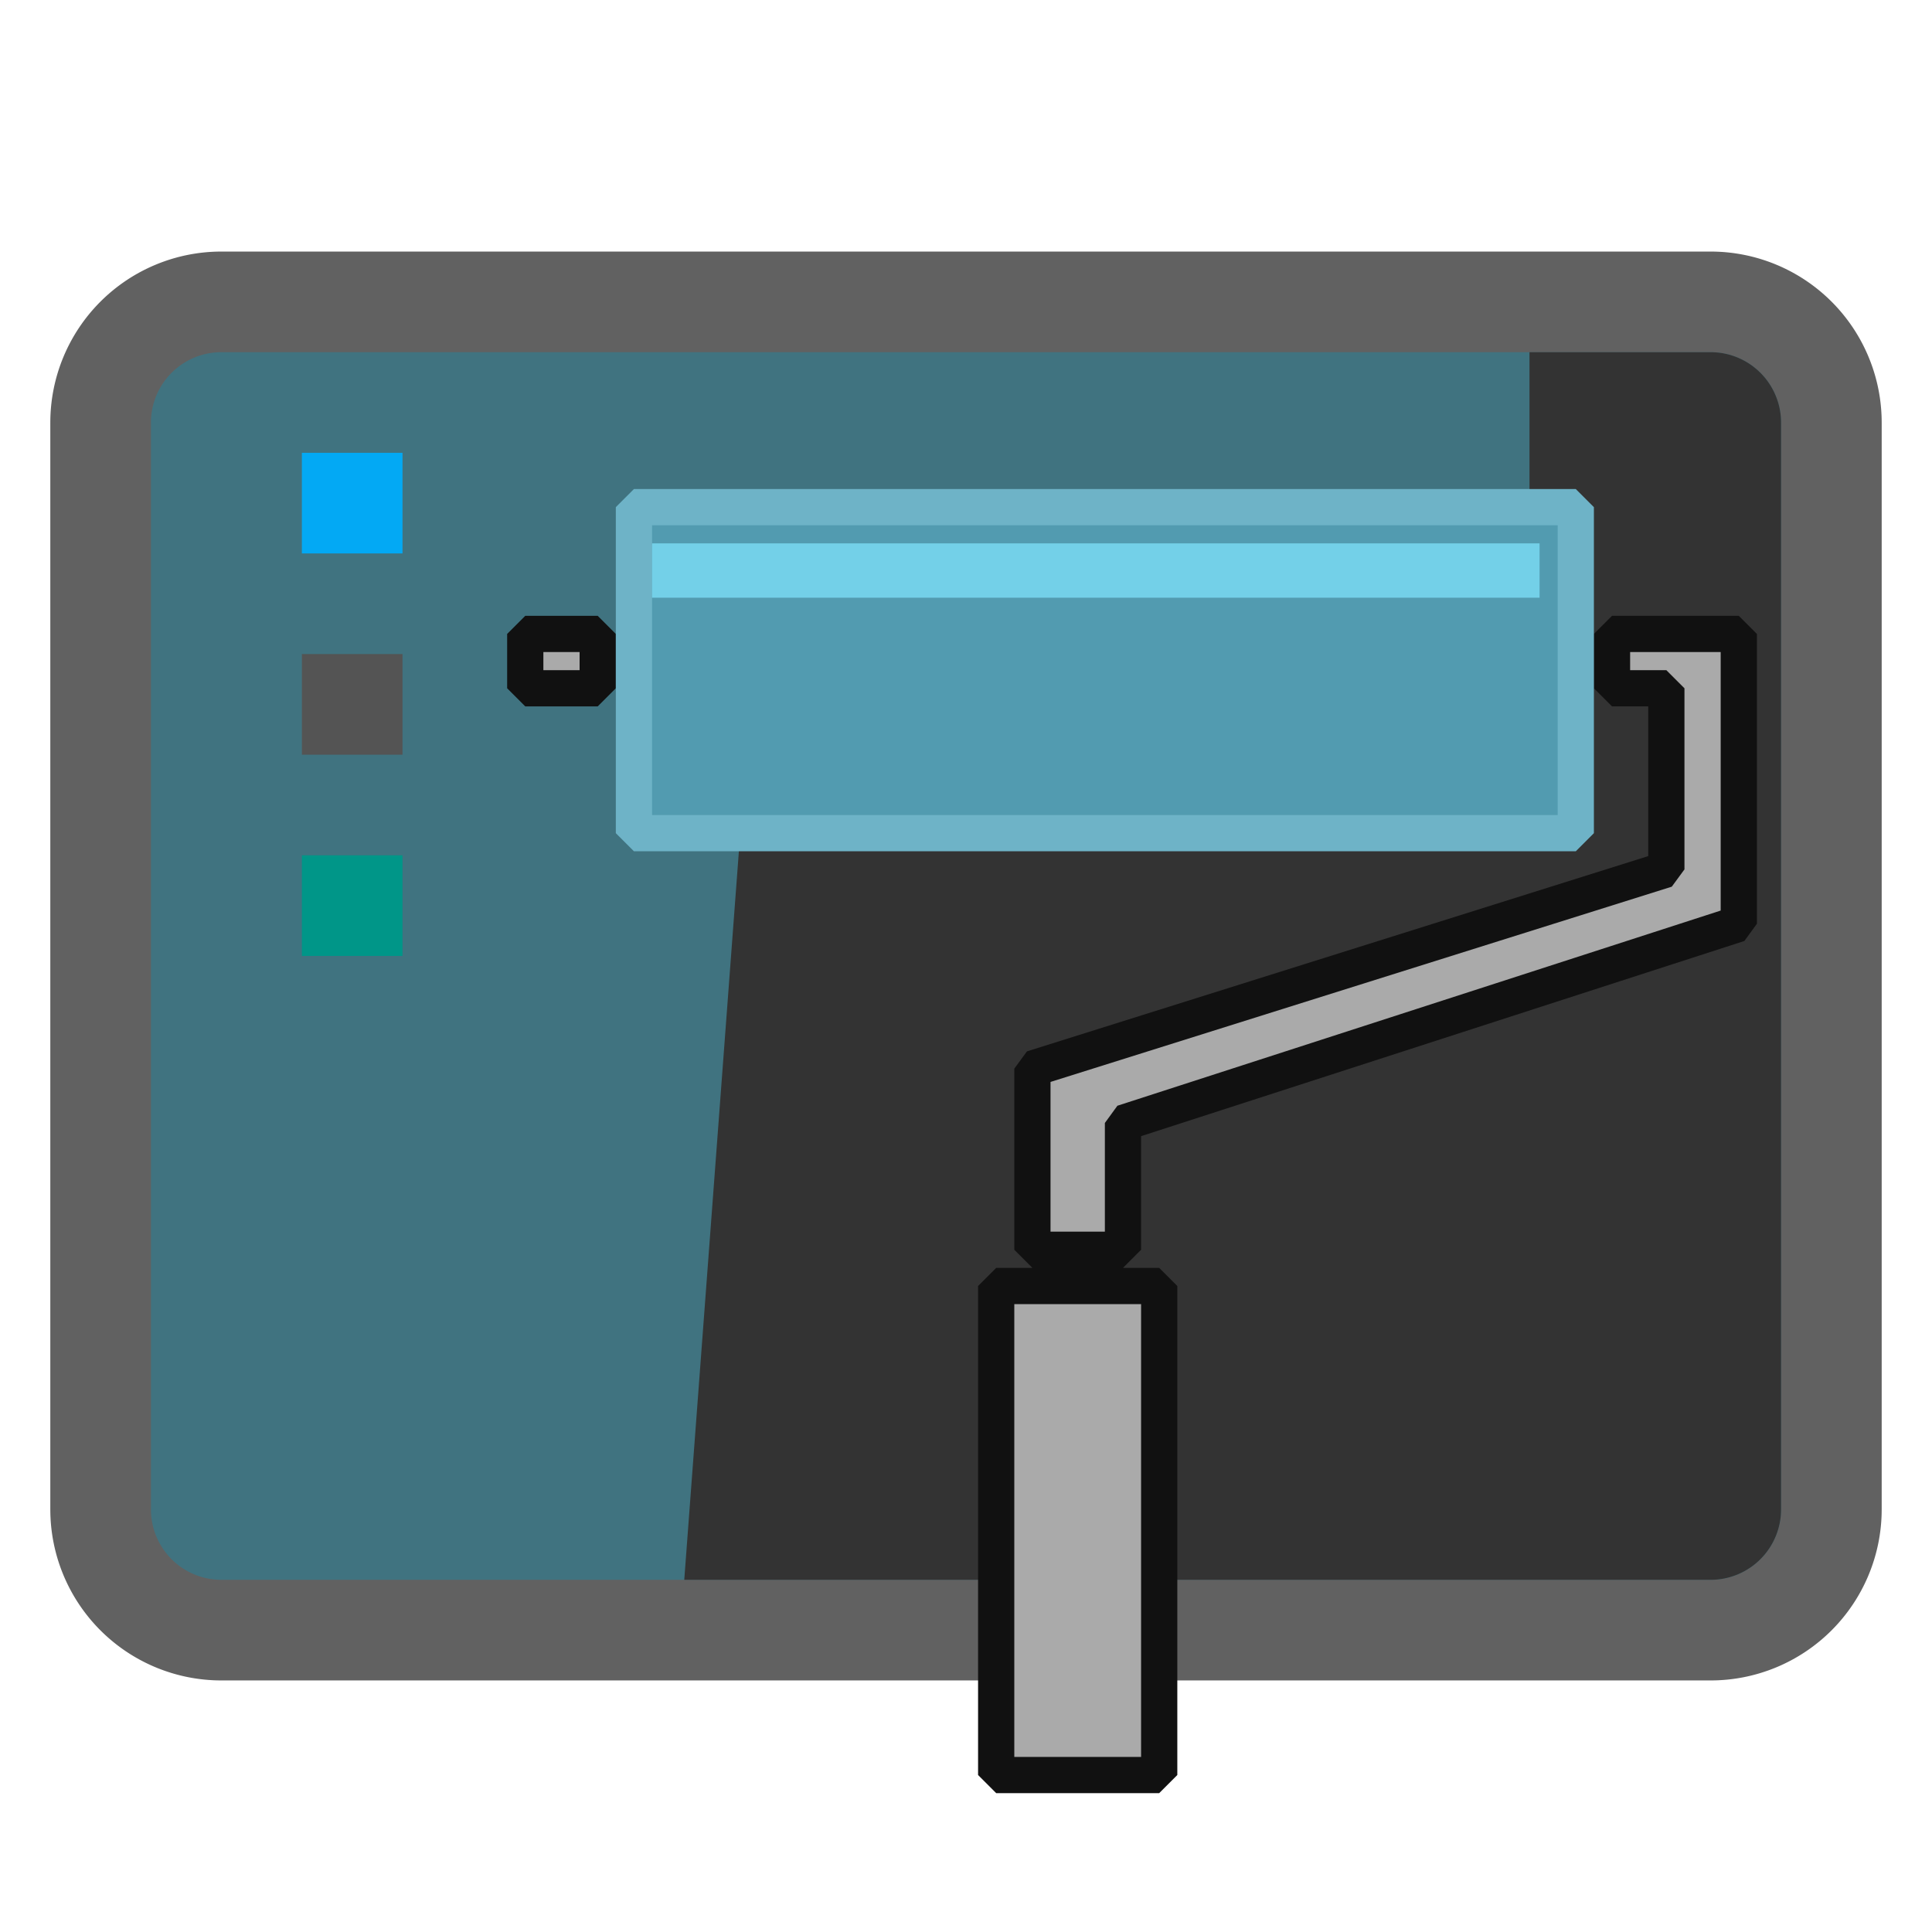 <?xml version="1.0" encoding="UTF-8"?>
<svg xmlns="http://www.w3.org/2000/svg" version="1.1" height="64px" width="64px" viewBox="0 0 192 192">
  <path style="fill:#407380;stroke:#616161;stroke-width:10;" d="m 22,30 148,0 a 12 12 0 0 1 12,12  l 0,108 a 12,12 0 0 1 -12,12 l -148,0 a 12,12 0 0 1 -12,-12 l 0,-108 a 12,12 0 0 1 12,-12 z"/>
  <path style="fill:#333333;stroke:none;" d="m 152,35 18,0 a 7 7 0 0 1 7,7  l 0,108 a 7,7 0 0 1 -7,7 l -102,0 6,-80 78,0 z"/>
  <rect style="fill:#03A9F4" width="10" height="10" x="30" y="45"/>
  <rect style="fill:#545454" width="10" height="10" x="30" y="65"/>
  <rect style="fill:#009688" width="10" height="10" x="30" y="85"/>
  <g transform="scale(1.8)">
  <path style="fill:#aaaaaa;stroke:#111111;stroke-width:2;stroke-linejoin:bevel" d="m 55,71 9,0 0,27 -9,0 z m 34,-36 7,0 0,16 -34,11 0,7 -5,0 0,-10 35,-11 0,-10 -3,0 z m -60,0 4,0 0,3 -4,0 z"/>
  <path style="fill:#529BB0;stroke:#6EB3C7;stroke-width:2;stroke-linejoin:bevel;" d="m 35,28 0,18 52,0 0,-18 z"/>
  <path style="fill:#73D0E8;stroke-linejoin:bevel;" d="m 36,30 49,0 0,3 -49,0 z"/>
  </g>
</svg>
